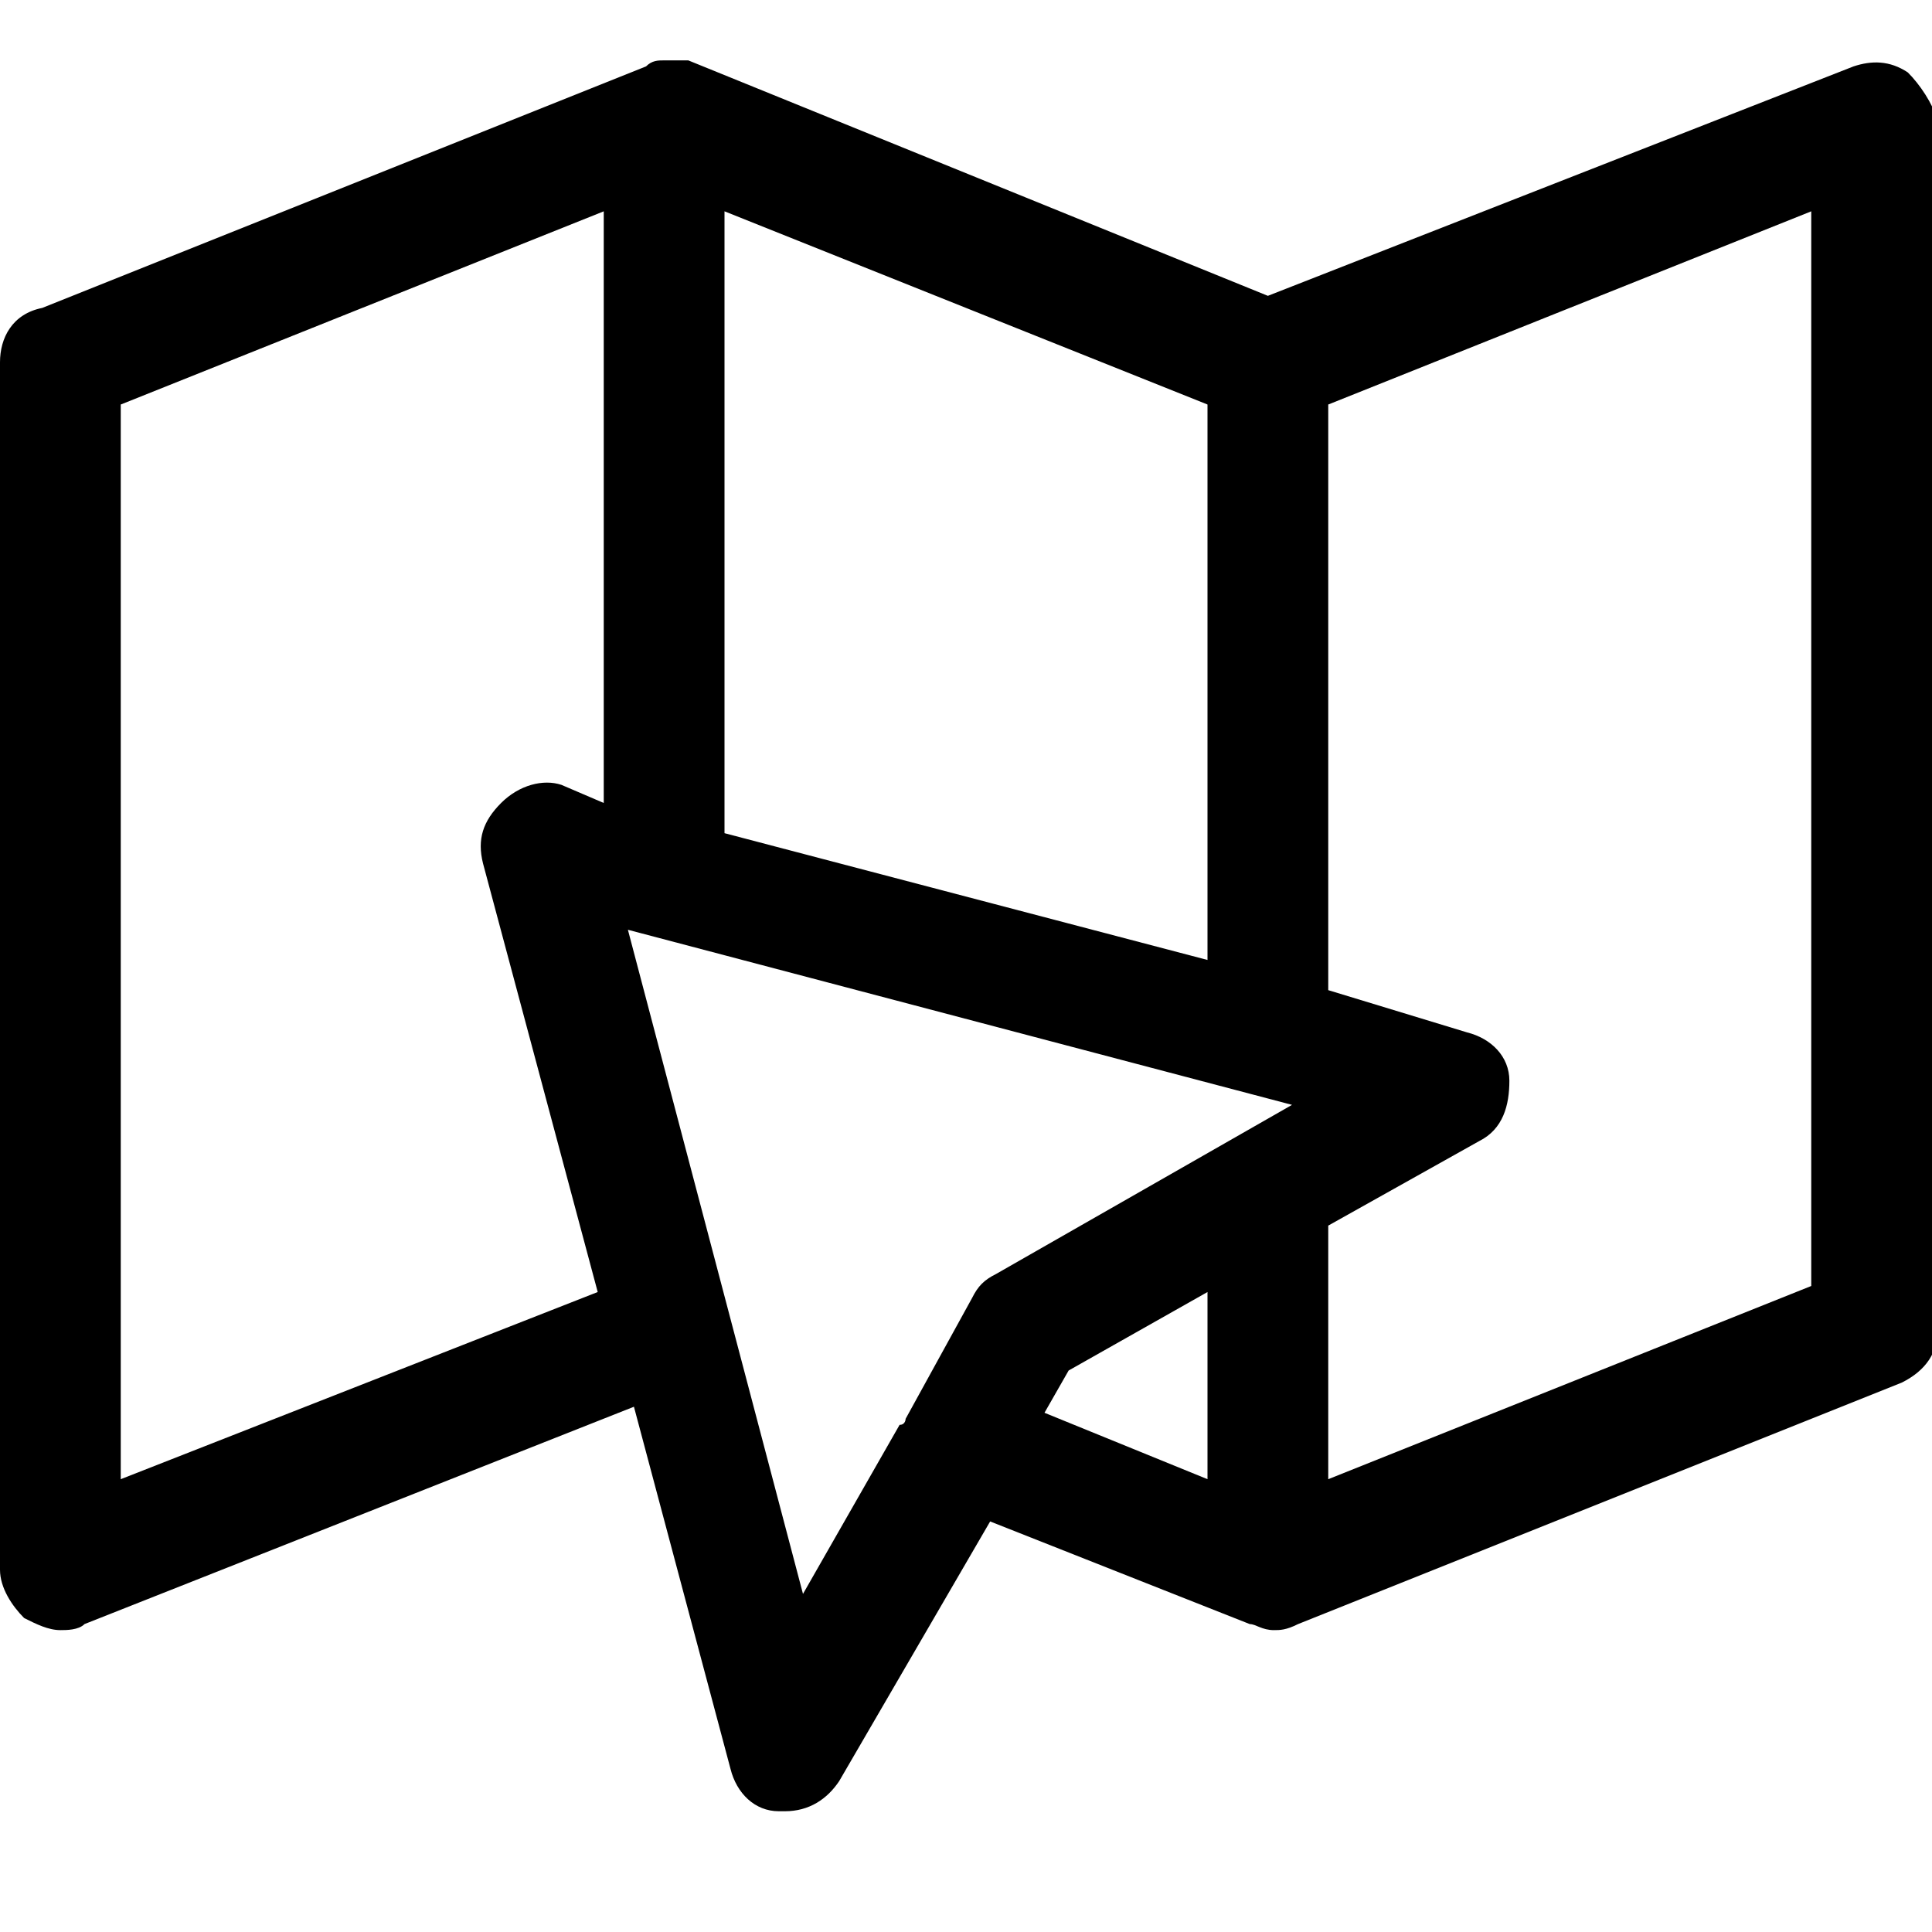 <?xml version="1.0" encoding="utf-8"?>
<!-- Generator: Adobe Illustrator 18.1.1, SVG Export Plug-In . SVG Version: 6.00 Build 0)  -->
<!DOCTYPE svg PUBLIC "-//W3C//DTD SVG 1.1//EN" "http://www.w3.org/Graphics/SVG/1.1/DTD/svg11.dtd">
<svg version="1.1" id="Layer_1" xmlns="http://www.w3.org/2000/svg" xmlns:xlink="http://www.w3.org/1999/xlink" x="0px" y="0px"
	 width="32px" height="32px" viewBox="0 0 32 32" enable-background="new 0 0 32 32" xml:space="preserve">
<path d="M31.6,1.2c-0.3-0.2-0.6-0.2-0.9-0.1L21,4.9l-9.6-3.9C11.3,1,11.1,1,11,1c0,0,0,0,0,0s0,0,0,0c-0.1,0-0.2,0-0.3,0.1l-10,4
	C0.2,5.2,0,5.6,0,6v20c0,0.3,0.2,0.6,0.4,0.8C0.6,26.9,0.8,27,1,27c0.1,0,0.3,0,0.4-0.1l9.1-3.6l1.6,6c0.1,0.4,0.4,0.7,0.8,0.7
	c0,0,0.1,0,0.1,0c0.4,0,0.7-0.2,0.9-0.5l2.5-4.3l4.3,1.7c0,0,0,0,0,0l0,0c0.1,0,0.2,0.1,0.4,0.1c0,0,0,0,0,0c0,0,0,0,0,0
	c0.1,0,0.2,0,0.4-0.1l10-4c0.4-0.2,0.6-0.5,0.6-0.9V2C32,1.7,31.8,1.4,31.6,1.2z M12,13.8V3.5l8,3.2v9.2L12,13.8z M2,24.5V6.7l8-3.2
	v9.8L9.3,13c-0.3-0.1-0.7,0-1,0.3s-0.4,0.6-0.3,1l1.9,7.1L2,24.5z M13.3,26.4l-2.9-11l11,2.9l-4.9,2.8c-0.2,0.1-0.3,0.2-0.4,0.4
	l-1.1,2c0,0,0,0.1-0.1,0.1c0,0,0,0,0,0L13.3,26.4z M17.7,22.7l2.3-1.3v3.1l-2.7-1.1L17.7,22.7z M30,21.3l-8,3.2v-4.2l2.5-1.4
	c0.4-0.2,0.5-0.6,0.5-1s-0.3-0.7-0.7-0.8L22,16.4V6.7l8-3.2V21.3z"/>
</svg>
